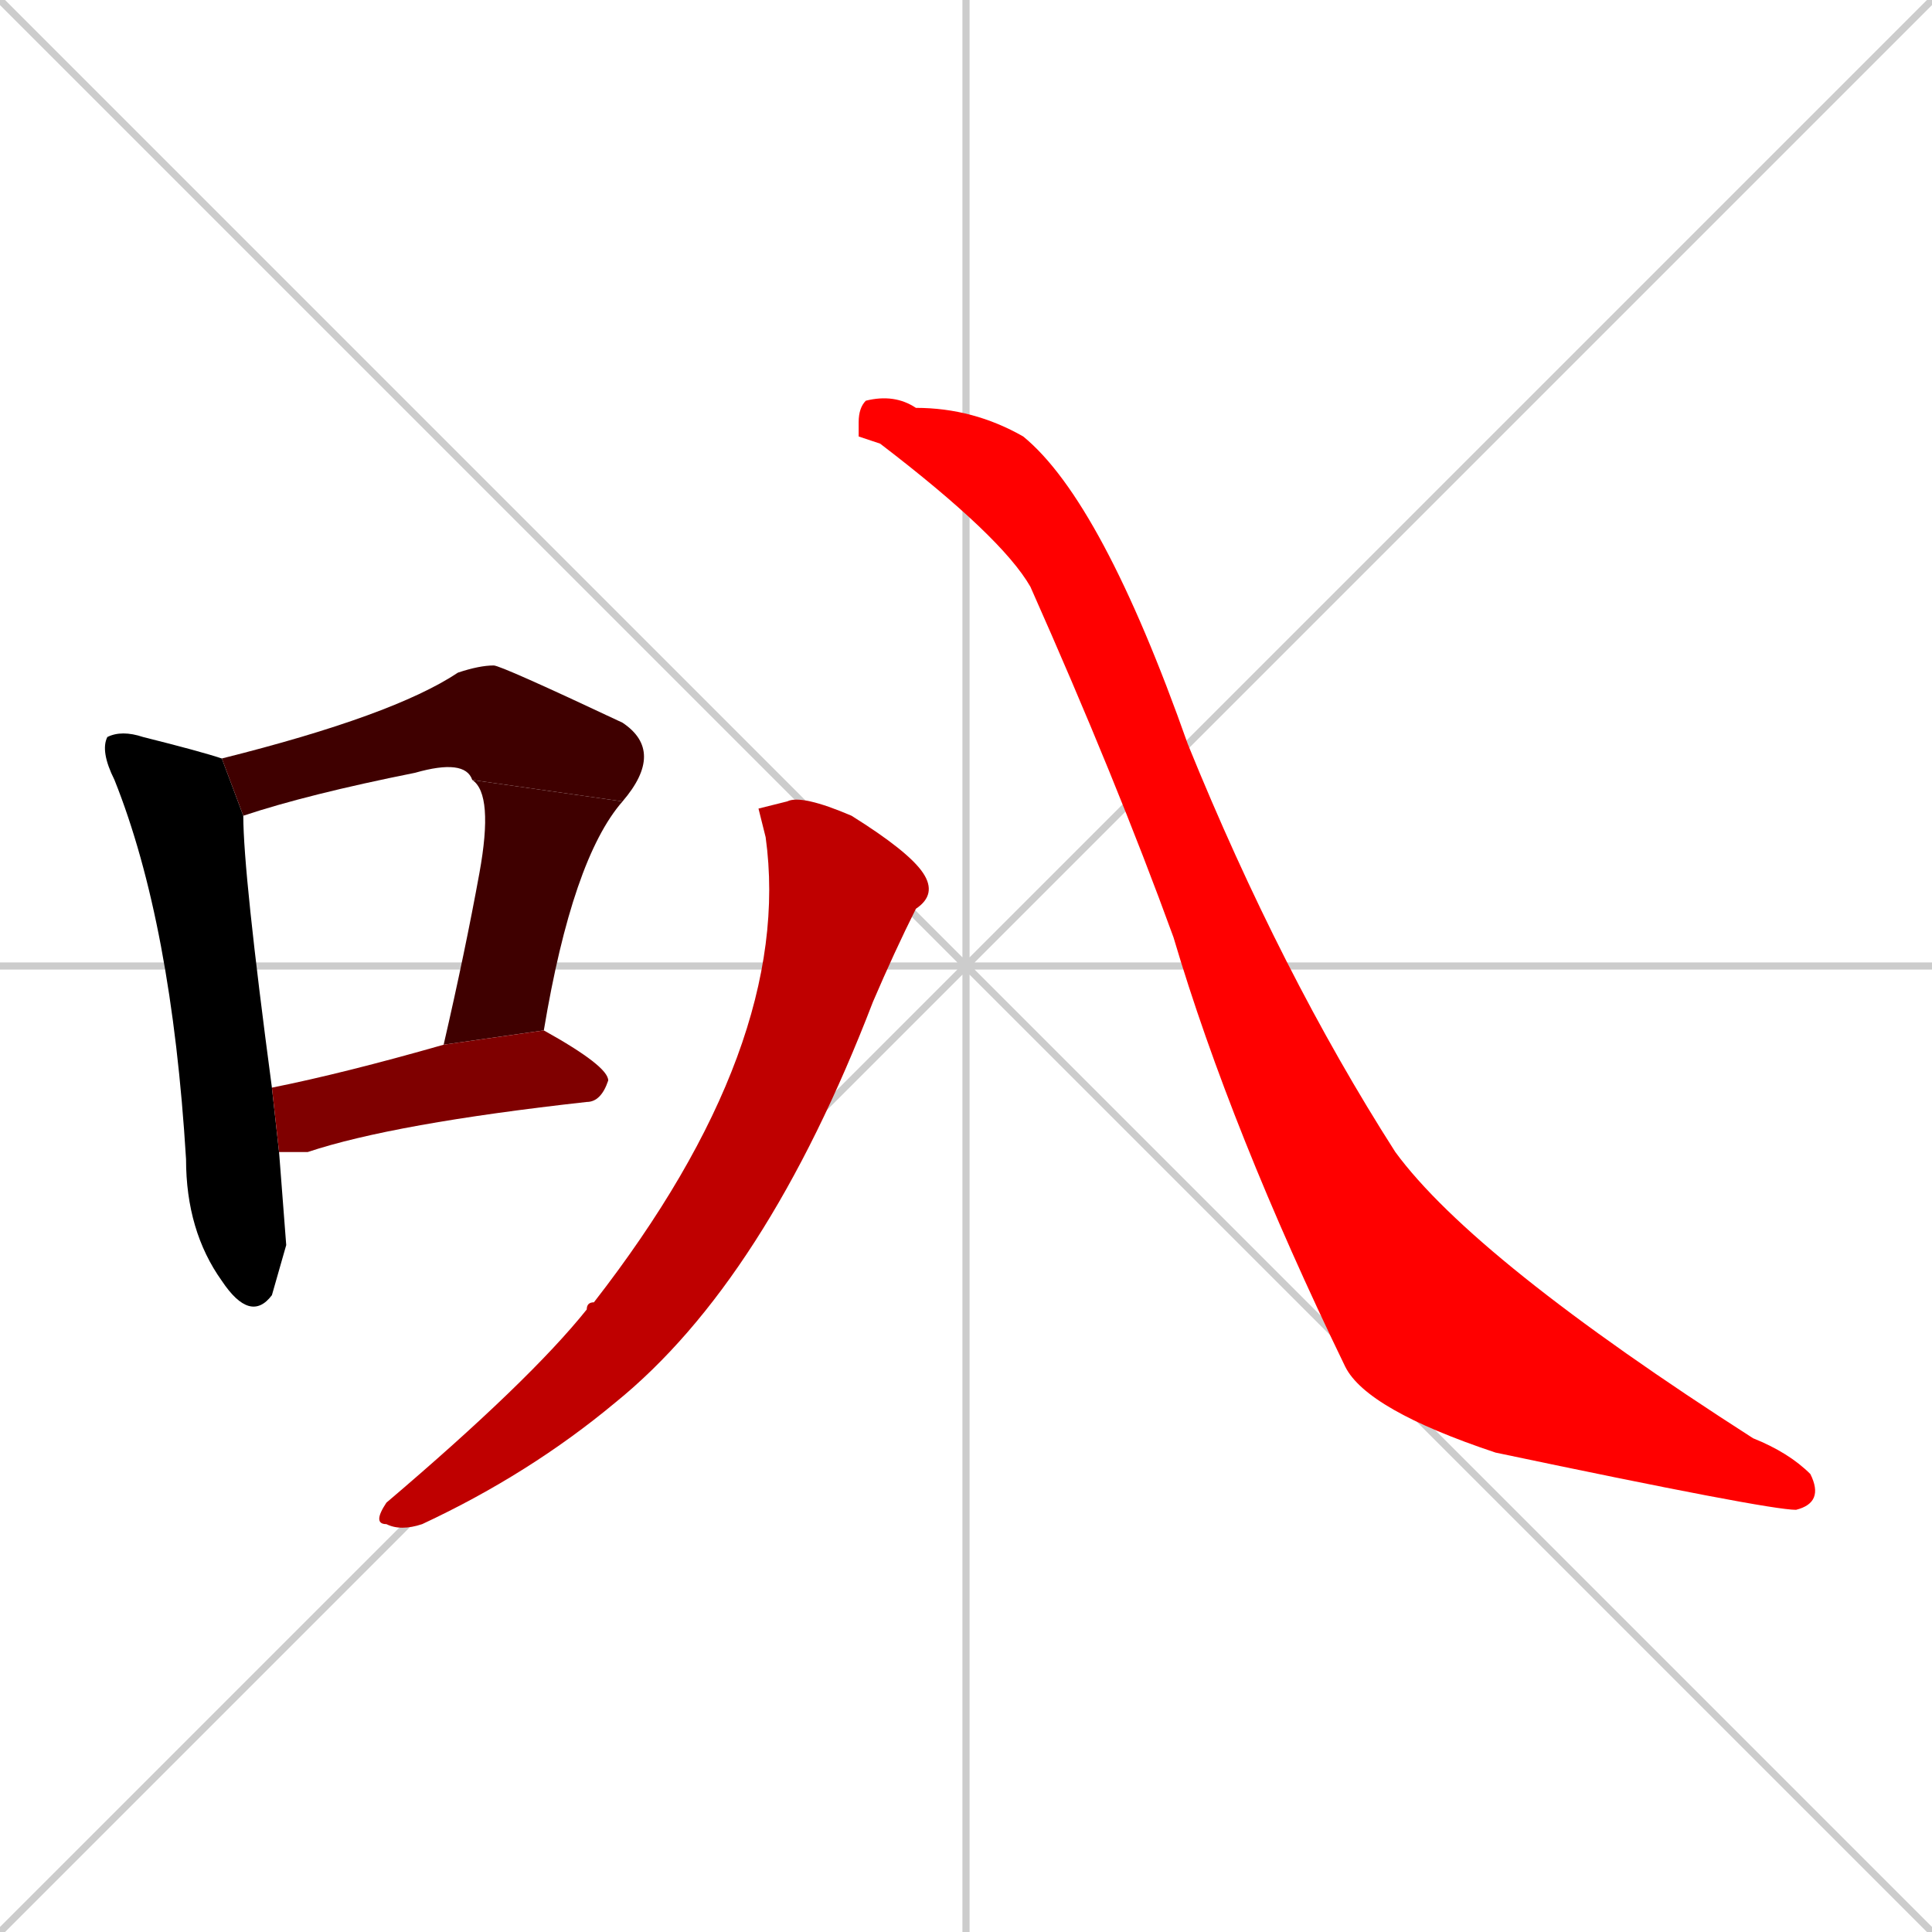 <svg xmlns="http://www.w3.org/2000/svg" xmlns:xlink="http://www.w3.org/1999/xlink" width="270" height="270"><path d="M 0 0 L 270 270 M 270 0 L 0 270 M 135 0 L 135 270 M 0 135 L 270 135" stroke="#CCCCCC" /><path d="M 40 174 L 38 181 Q 35 185 31 179 Q 26 172 26 162 Q 24 129 16 109 Q 14 105 15 103 Q 17 102 20 103 Q 28 105 31 106 L 34 114 Q 34 122 38 152 L 39 161" fill="#000000" /><path d="M 66 109 Q 65 106 58 108 Q 43 111 34 114 L 31 106 Q 55 100 64 94 Q 67 93 69 93 Q 70 93 87 101 Q 93 105 87 112" fill="#3f0000" /><path d="M 62 146 Q 65 133 67 122 Q 69 111 66 109 L 87 112 Q 80 120 76 144" fill="#3f0000" /><path d="M 38 152 Q 48 150 62 146 L 76 144 L 76 144 Q 85 149 85 151 Q 84 154 82 154 Q 55 157 43 161 Q 41 161 39 161" fill="#7f0000" /><path d="M 106 113 L 110 112 Q 112 111 119 114 Q 127 119 129 122 Q 131 125 128 127 Q 125 133 122 140 Q 107 179 86 196 Q 74 206 59 213 Q 56 214 54 213 Q 52 213 54 210 Q 74 193 82 183 Q 82 182 83 182 Q 111 146 107 117" fill="#bf0000" /><path d="M 120 61 L 120 59 Q 120 57 121 56 Q 125 55 128 57 Q 136 57 143 61 Q 154 70 166 104 Q 179 136 195 161 Q 206 176 245 201 Q 250 203 253 206 Q 255 210 251 211 Q 251 211 251 211 Q 247 211 209 203 Q 191 197 188 191 Q 172 158 164 131 Q 156 109 144 82 Q 140 75 123 62" fill="#ff0000" /></svg>
